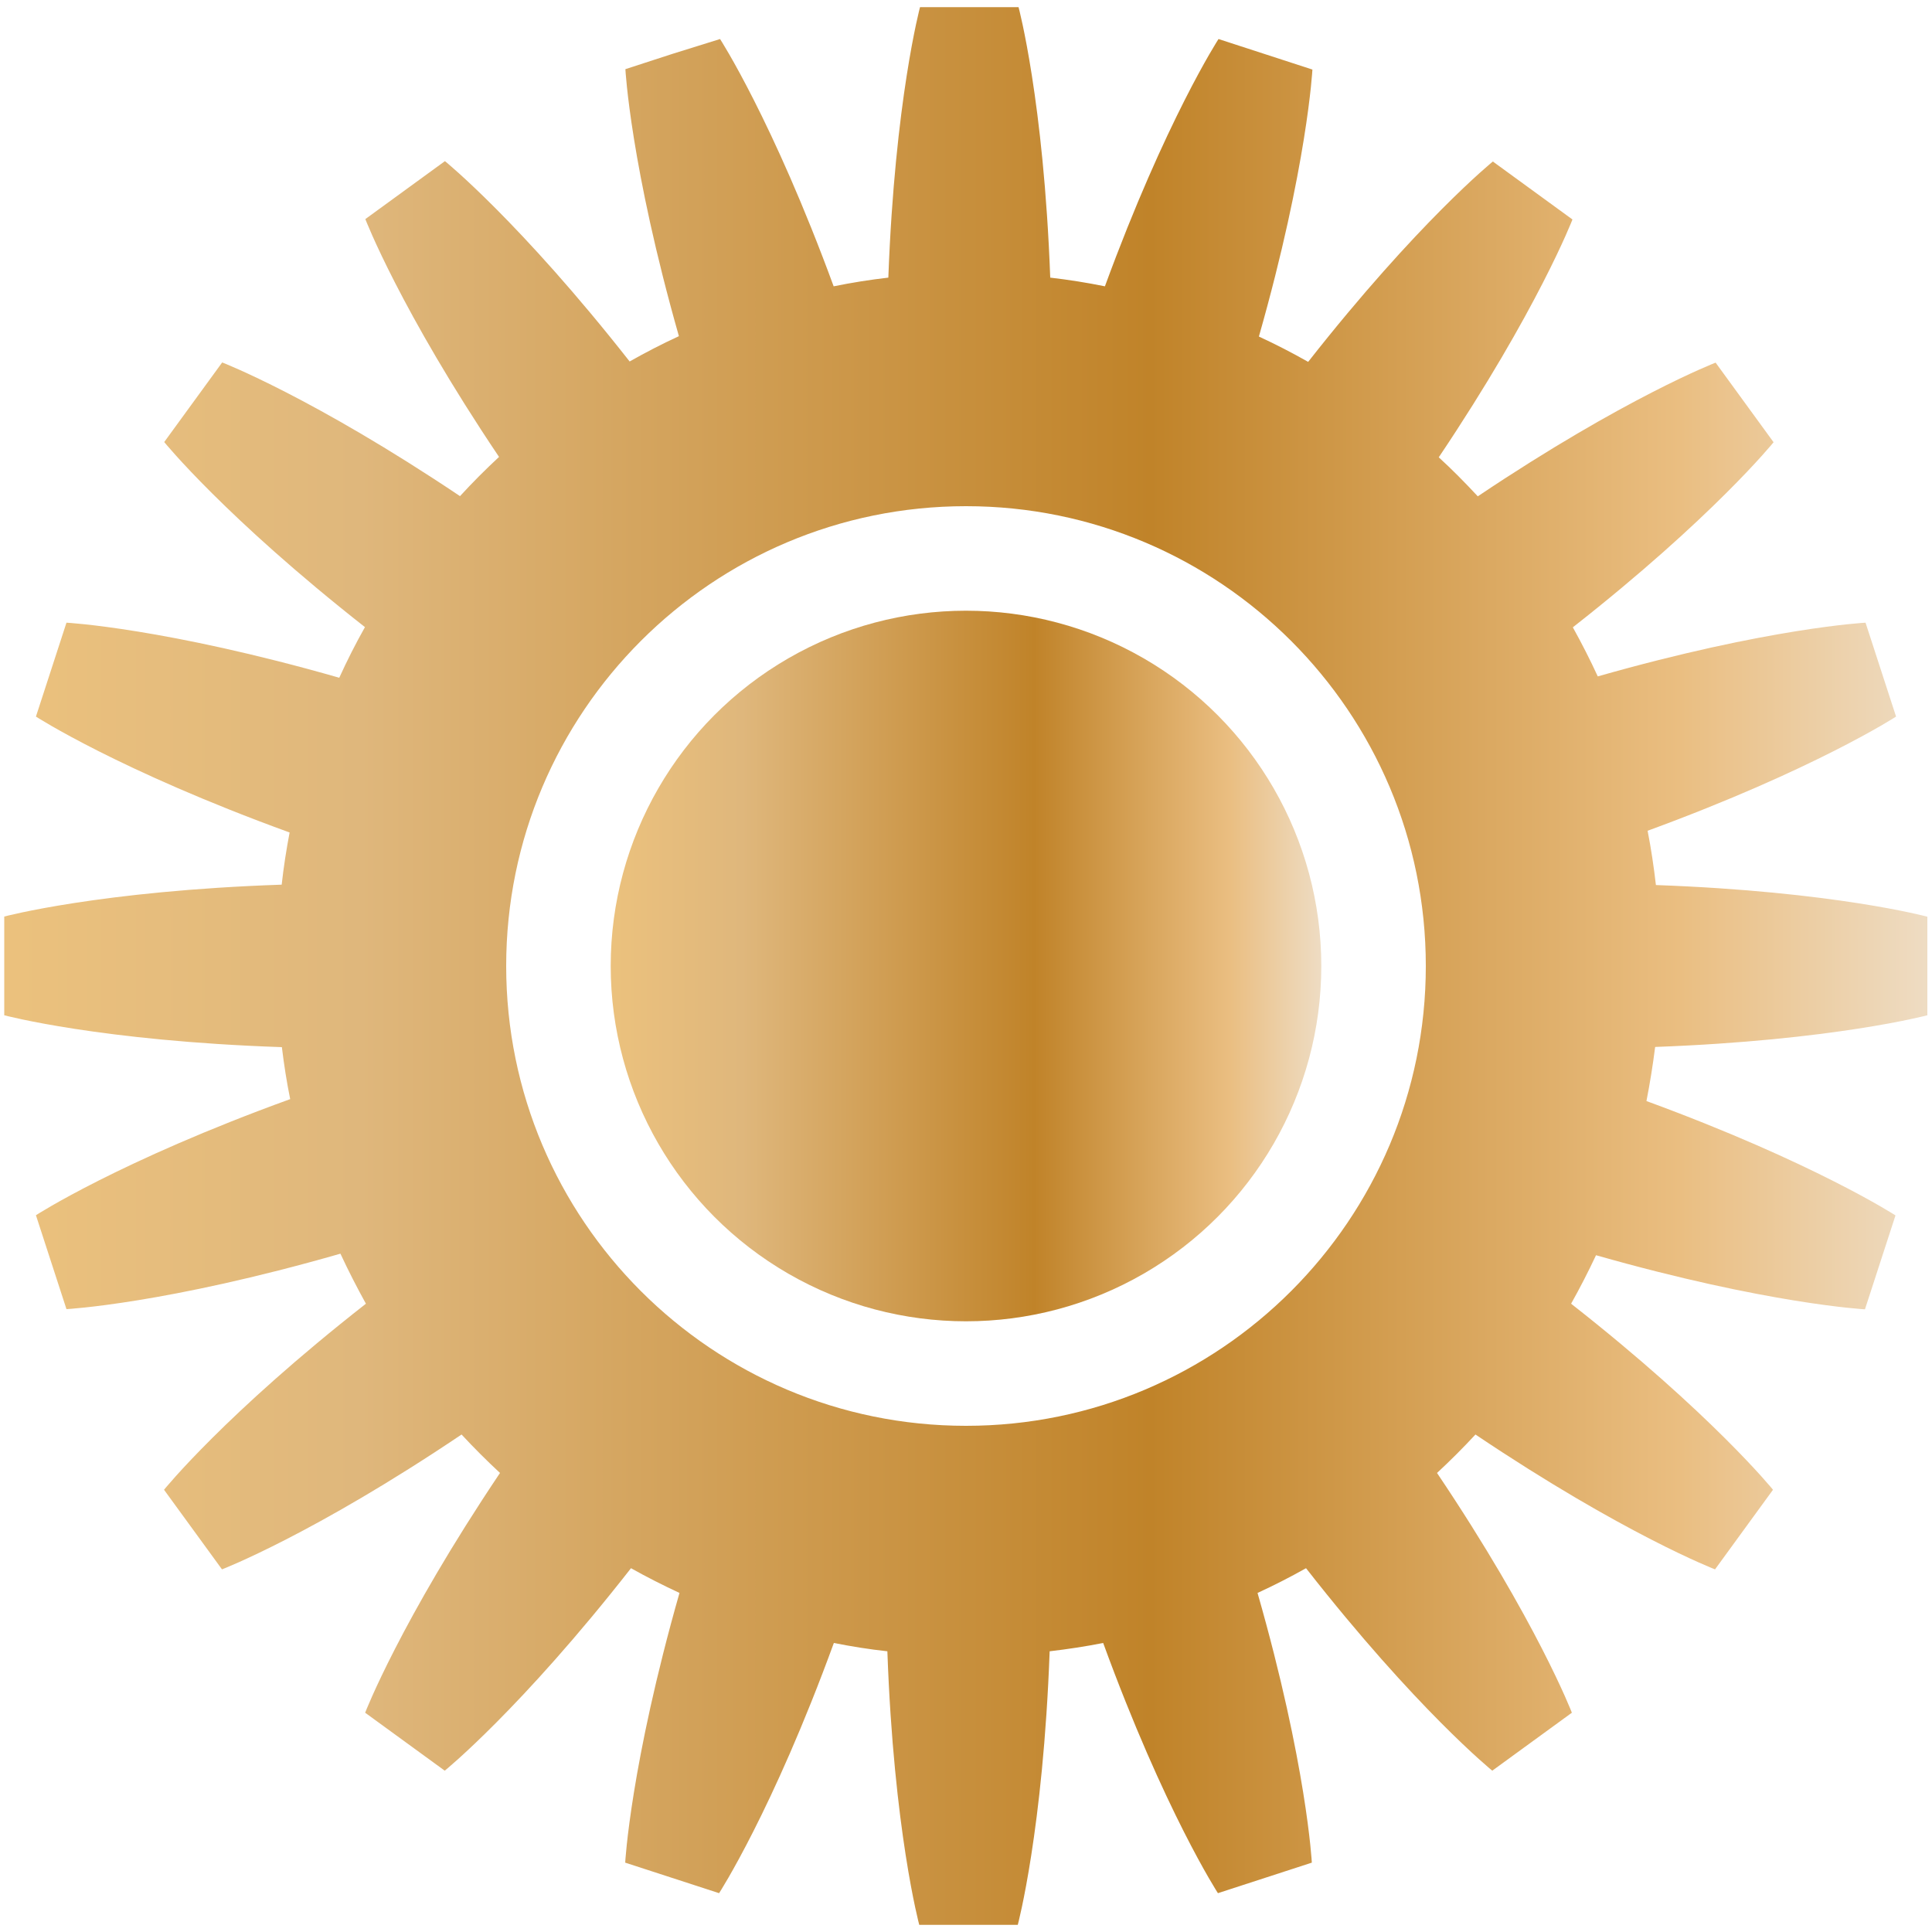 <?xml version="1.0" encoding="utf-8"?>
<!-- Generator: Adobe Illustrator 24.0.0, SVG Export Plug-In . SVG Version: 6.00 Build 0)  -->
<svg version="1.1" xmlns="http://www.w3.org/2000/svg" xmlns:xlink="http://www.w3.org/1999/xlink" x="0px" y="0px"
	 viewBox="0 0 1000 1000" style="enable-background:new 0 0 1000 1000;" xml:space="preserve">
<style type="text/css">
	.st0{display:none;}
	.st1{display:inline;}
	.st2{fill:url(#SVGID_1_);}
	.st3{fill:url(#SVGID_2_);}
	.st4{fill:url(#SVGID_3_);}
</style>
<g id="first_x5F_gear" class="st0">
	<g class="st1">
		<linearGradient id="SVGID_1_" gradientUnits="userSpaceOnUse" x1="2.407" y1="499.956" x2="997.593" y2="499.956">
			<stop  offset="5.618000e-03" style="stop-color:#EBC17D"/>
			<stop  offset="0.185" style="stop-color:#DFB77C"/>
			<stop  offset="0.596" style="stop-color:#C08329"/>
			<stop  offset="0.871" style="stop-color:#EABE81"/>
			<stop  offset="1" style="stop-color:#EEDCC3"/>
		</linearGradient>
		<path class="st2" d="M990.9,507.5c3.6-1.1,6.6-3.1,6.7-4.5c0,0,0,0,0-1.3c0-8.6-0.4-18.7-0.4-18.7c-0.1-3.8-3.2-7.8-6.9-8.9
			L884.5,443c-3.6-1.1-7.4-5-8.4-8.7l-42.3-118.7c-1.6-3.4-1-8.7,1.3-11.7l65.9-85.6c2.3-3,2.4-8,0.1-11l-12.2-15.9
			c-2.4-3-7.2-4.4-10.8-3.1l-104.4,37.1c-3.6,1.3-8.9,0.3-11.9-2.1l-96.2-66.1c-3.3-1.9-5.9-6.5-5.8-10.3l3-108.6
			c0.1-3.8-2.8-7.9-6.4-9.1l-23.1-7c-3.7-1-8.4,0.7-10.6,3.8l-62.6,91.3c-2.2,3.1-7,5.4-10.8,4.9c0,0-30.3-3.4-49.4-3.4
			c-23,0-60.5,5-60.5,5c-3.8,0.5-8.6-1.7-10.8-4.8l-61.9-90.3c-2.2-3.1-6.9-4.8-10.5-3.7l-25,8.3c-3.6,1.3-6.4,5.4-6.3,9.2l3,110
			c0.1,3.8-2.5,8.5-5.7,10.5l-87.5,63.2c-2.9,2.5-8.2,3.4-11.8,2.2l-103.9-37c-3.6-1.3-8.4,0.1-10.8,3.1l-15.5,20.8
			c-2.2,3.1-2.1,8.1,0.2,11.1l66.5,86.4c2.3,3,3,8.3,1.4,11.8l-36.6,105.6c-1,3.7-4.7,7.6-8.4,8.7L9.9,470.5
			c-3.6,1.1-6.8,5.1-6.9,8.9c0,0-0.6,12.5-0.6,22.4c0,2.5,0,2.5,0,2.5c0,2.7,3,5.9,6.7,6.9L113,541.8c3.6,1.1,7.3,5,8,8.7l33.7,115
			c1.4,3.5,0.6,8.9-1.7,11.9l-67.5,87.7c-2.3,3-2.5,8.1-0.4,11.2l10.5,15.2c2.2,3.1,7,4.6,10.5,3.3l101.7-36.2
			c3.6-1.3,8.8-0.2,11.6,2.4l102.4,78.7c3.2,2,5.8,6.8,5.7,10.6l-3,110.1c-0.1,3.8,2.7,8,6.3,9.3l13.4,4.6c3.6,1.2,8.3-0.4,10.5-3.5
			l61.1-89.2c2.2-3.1,7-5.2,10.7-4.6c0,0,46,7.4,73.5,7.4c23.7,0,62.7-5.4,62.7-5.4c3.8-0.5,8.6,1.6,10.8,4.8l61.7,90.1
			c2.2,3.1,6.9,4.8,10.5,3.7L657,974c3.6-1.2,6.5-5.3,6.4-9.1l-3-108.6c-0.1-3.8,2.5-8.5,5.8-10.4l111.4-81.5
			c2.8-2.5,8.1-3.6,11.7-2.3l102.1,36.3c3.6,1.3,8.4-0.2,10.6-3.3l7.2-10.2c2.2-3.1,2-8.2-0.3-11.2L842.1,687c-2.3-3-3-8.4-1.6-11.9
			l38.9-128.4c0.8-3.7,4.4-7.7,8-8.7L990.9,507.5z M500,747.2c-136.5,0-247.2-110.7-247.2-247.2S363.5,252.8,500,252.8
			S747.2,363.5,747.2,500S636.5,747.2,500,747.2z"/>
	</g>
</g>
<g id="second_x5F_gear">
	<g>
		<linearGradient id="SVGID_2_" gradientUnits="userSpaceOnUse" x1="2.228" y1="500" x2="997.771" y2="500">
			<stop  offset="5.618000e-03" style="stop-color:#EBC17D"/>
			<stop  offset="0.185" style="stop-color:#DFB77C"/>
			<stop  offset="0.596" style="stop-color:#C08329"/>
			<stop  offset="0.871" style="stop-color:#EABE81"/>
			<stop  offset="1" style="stop-color:#EEDCC3"/>
		</linearGradient>
		<path class="st3" d="M857.1,458.1c-1.1-9.5-2.5-18.9-4.3-28.1c86.5-31.7,128.6-59.1,128.6-59.1l-7.9-24.3l-7.9-24.3
			c0,0-50.1,2.6-138.6,27.8c-4-8.7-8.3-17.1-12.9-25.4c72.4-56.8,103.9-95.8,103.9-95.8l-15-20.6l-15-20.6c0,0-46.8,18-123.1,69.2
			c-6.5-7-13.2-13.8-20.2-20.2c51.2-76.3,69.2-123.1,69.2-123.1l-20.6-15l-20.6-15c0,0-38.9,31.5-95.6,103.7
			c-8.3-4.7-16.8-9.1-25.5-13.1c25.1-88.2,27.7-138.2,27.7-138.2l-24.3-7.9l-24.3-7.9c0,0-27.3,42-58.8,128
			c-9.3-1.9-18.8-3.4-28.3-4.5c-3.4-91.7-16.4-140-16.4-140h-25.5h-25.5c0,0-13,48.3-16.4,140c-9.6,1.1-19,2.6-28.3,4.5
			c-31.6-86.1-58.8-128-58.8-128L348,27.9l-24.3,7.9c0,0,2.6,50,27.7,138.2c-8.7,4-17.2,8.4-25.5,13.1
			c-56.7-72.2-95.6-103.7-95.6-103.7l-20.6,15l-20.6,15c0,0,17.9,46.8,69.2,123.1c-7,6.5-13.7,13.2-20.2,20.3
			c-76.3-51.2-123.1-69.2-123.1-69.2l-15,20.6l-15,20.6c0,0,31.6,39,103.9,95.8c-4.8,8.5-9.2,17.2-13.3,26.2
			C85.5,325,34.4,322.3,34.4,322.3l-7.9,24.3l-7.9,24.3c0,0,43,27.9,131.3,60c-1.7,8.9-3.1,17.9-4.1,27
			c-94,3.2-143.6,16.5-143.6,16.5V500v25.5c0,0,49.6,13.3,143.7,16.5c1.1,9.1,2.5,18.1,4.3,26.9c-88.5,32.1-131.6,60.1-131.6,60.1
			l7.9,24.3l7.9,24.3c0,0,51.3-2.7,141.8-28.7c4.1,8.8,8.5,17.4,13.2,25.9c-72.8,57-104.5,96.3-104.5,96.3l15,20.6l15,20.6
			c0,0,47.2-18.1,124-69.8c6.4,6.9,13,13.5,19.9,19.9C207.1,839.4,189,886.5,189,886.5l20.6,15l20.6,15c0,0,39.3-31.8,96.4-104.8
			c8.2,4.6,16.5,8.8,25.1,12.8c-25.4,89.1-28.1,139.6-28.1,139.6l24.3,7.9l24.3,7.9c0,0,27.6-42.4,59.4-129.5
			c9.1,1.8,18.4,3.3,27.7,4.3c3.3,92.7,16.5,141.6,16.5,141.6h25.5h25.5c0,0,13.1-48.9,16.5-141.6c9.4-1.1,18.6-2.5,27.7-4.3
			c31.8,87.1,59.4,129.5,59.4,129.5l24.3-7.9l24.3-7.9c0,0-2.6-50.5-28.1-139.6c8.5-3.9,16.9-8.2,25.1-12.8
			c57.1,73,96.4,104.8,96.4,104.8l20.6-15l20.6-15c0,0-18.1-47.2-69.8-124.1c6.9-6.4,13.5-13,19.9-19.9c76.9,51.7,124,69.8,124,69.8
			l15-20.6l15-20.6c0,0-31.7-39.2-104.5-96.3c4.6-8.2,8.9-16.6,12.9-25.1c88.9,25.3,139.2,28,139.2,28l7.9-24.3l7.9-24.3
			c0,0-42.2-27.4-128.9-59.2c1.8-9.2,3.3-18.5,4.5-28c92.2-3.4,140.9-16.4,140.9-16.4V500v-25.5
			C997.8,474.5,949.2,461.4,857.1,458.1z M500,738c-131.4,0-238-106.6-238-238s106.6-238,238-238s238,106.6,238,238
			S631.4,738,500,738z"/>
		<linearGradient id="SVGID_3_" gradientUnits="userSpaceOnUse" x1="316.112" y1="500" x2="683.888" y2="500">
			<stop  offset="5.618000e-03" style="stop-color:#EBC17D"/>
			<stop  offset="0.185" style="stop-color:#DFB77C"/>
			<stop  offset="0.596" style="stop-color:#C08329"/>
			<stop  offset="0.871" style="stop-color:#EABE81"/>
			<stop  offset="1" style="stop-color:#EEDCC3"/>
		</linearGradient>
		<circle class="st4" cx="500" cy="500" r="183.9"/>
	</g>
</g>
</svg>
